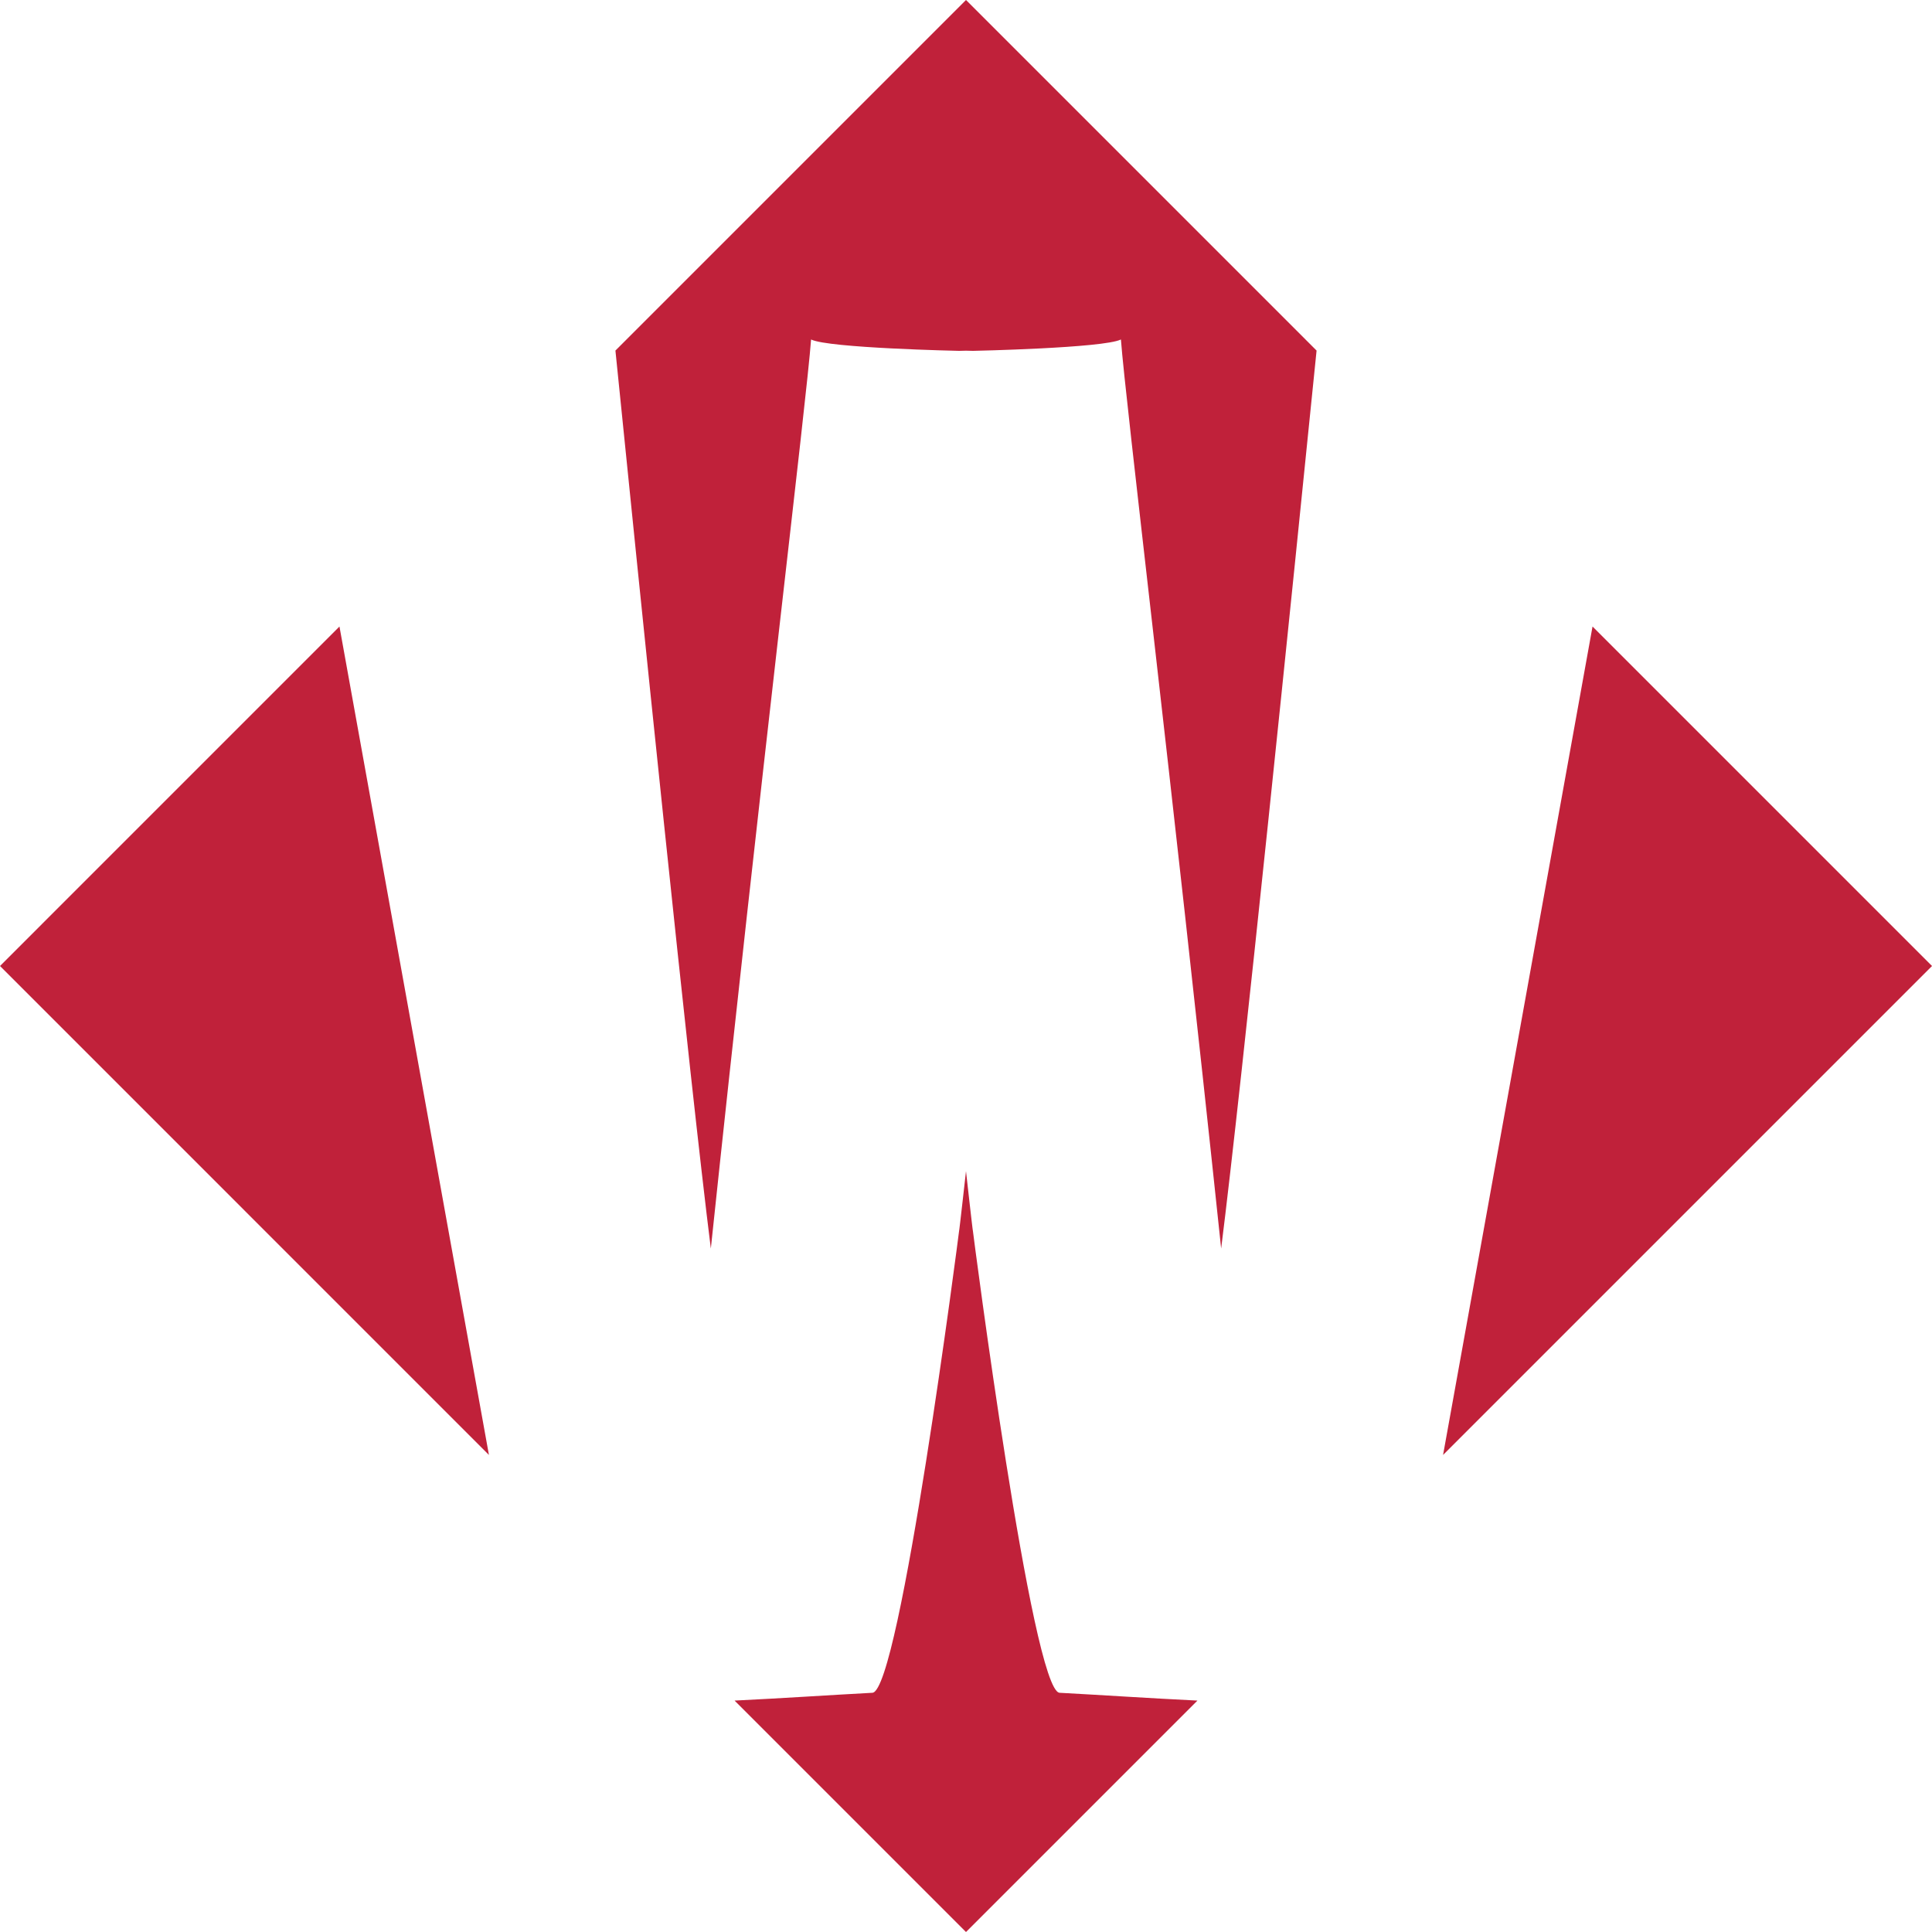 <svg xmlns="http://www.w3.org/2000/svg" viewBox="0 0 625 625">
    <g fill="#c0213a">
        <path d="M0 312.5l158.169 158.17-48.353-267.989-109.815 109.819"/>
        <path d="M312.499.003l-.003-.004-113.406 113.409c7.495 74.162 24.115 237.056 30.865 290.491 16.172-153.311 30.956-274.175 32.43-294.075 5.588 2.794 47.862 3.678 47.862 3.678s.826-.016 2.251-.055c1.427.039 2.254.055 2.254.055s42.275-.884 47.864-3.678c1.472 19.9 16.256 140.764 32.426 294.075 6.754-53.435 23.372-216.329 30.869-290.491l-113.409-113.409-.004.004"/>
        <path d="M314.712 398.024c-.035.349-2.214-19.151-2.214-19.151s-2.176 19.5-2.211 19.151c-.092.983-19.172 148.88-28.047 149.586-14.342.769-28.751 1.758-44.606 2.525l74.863 74.865.002-.001.004.001 74.865-74.865c-15.856-.767-30.265-1.756-44.609-2.525-8.874-.706-27.954-148.604-28.046-149.586"/>
        <path d="M515.183 202.681l-48.351 267.989 158.169-158.17-109.817-109.819"/>
    </g>
</svg>
